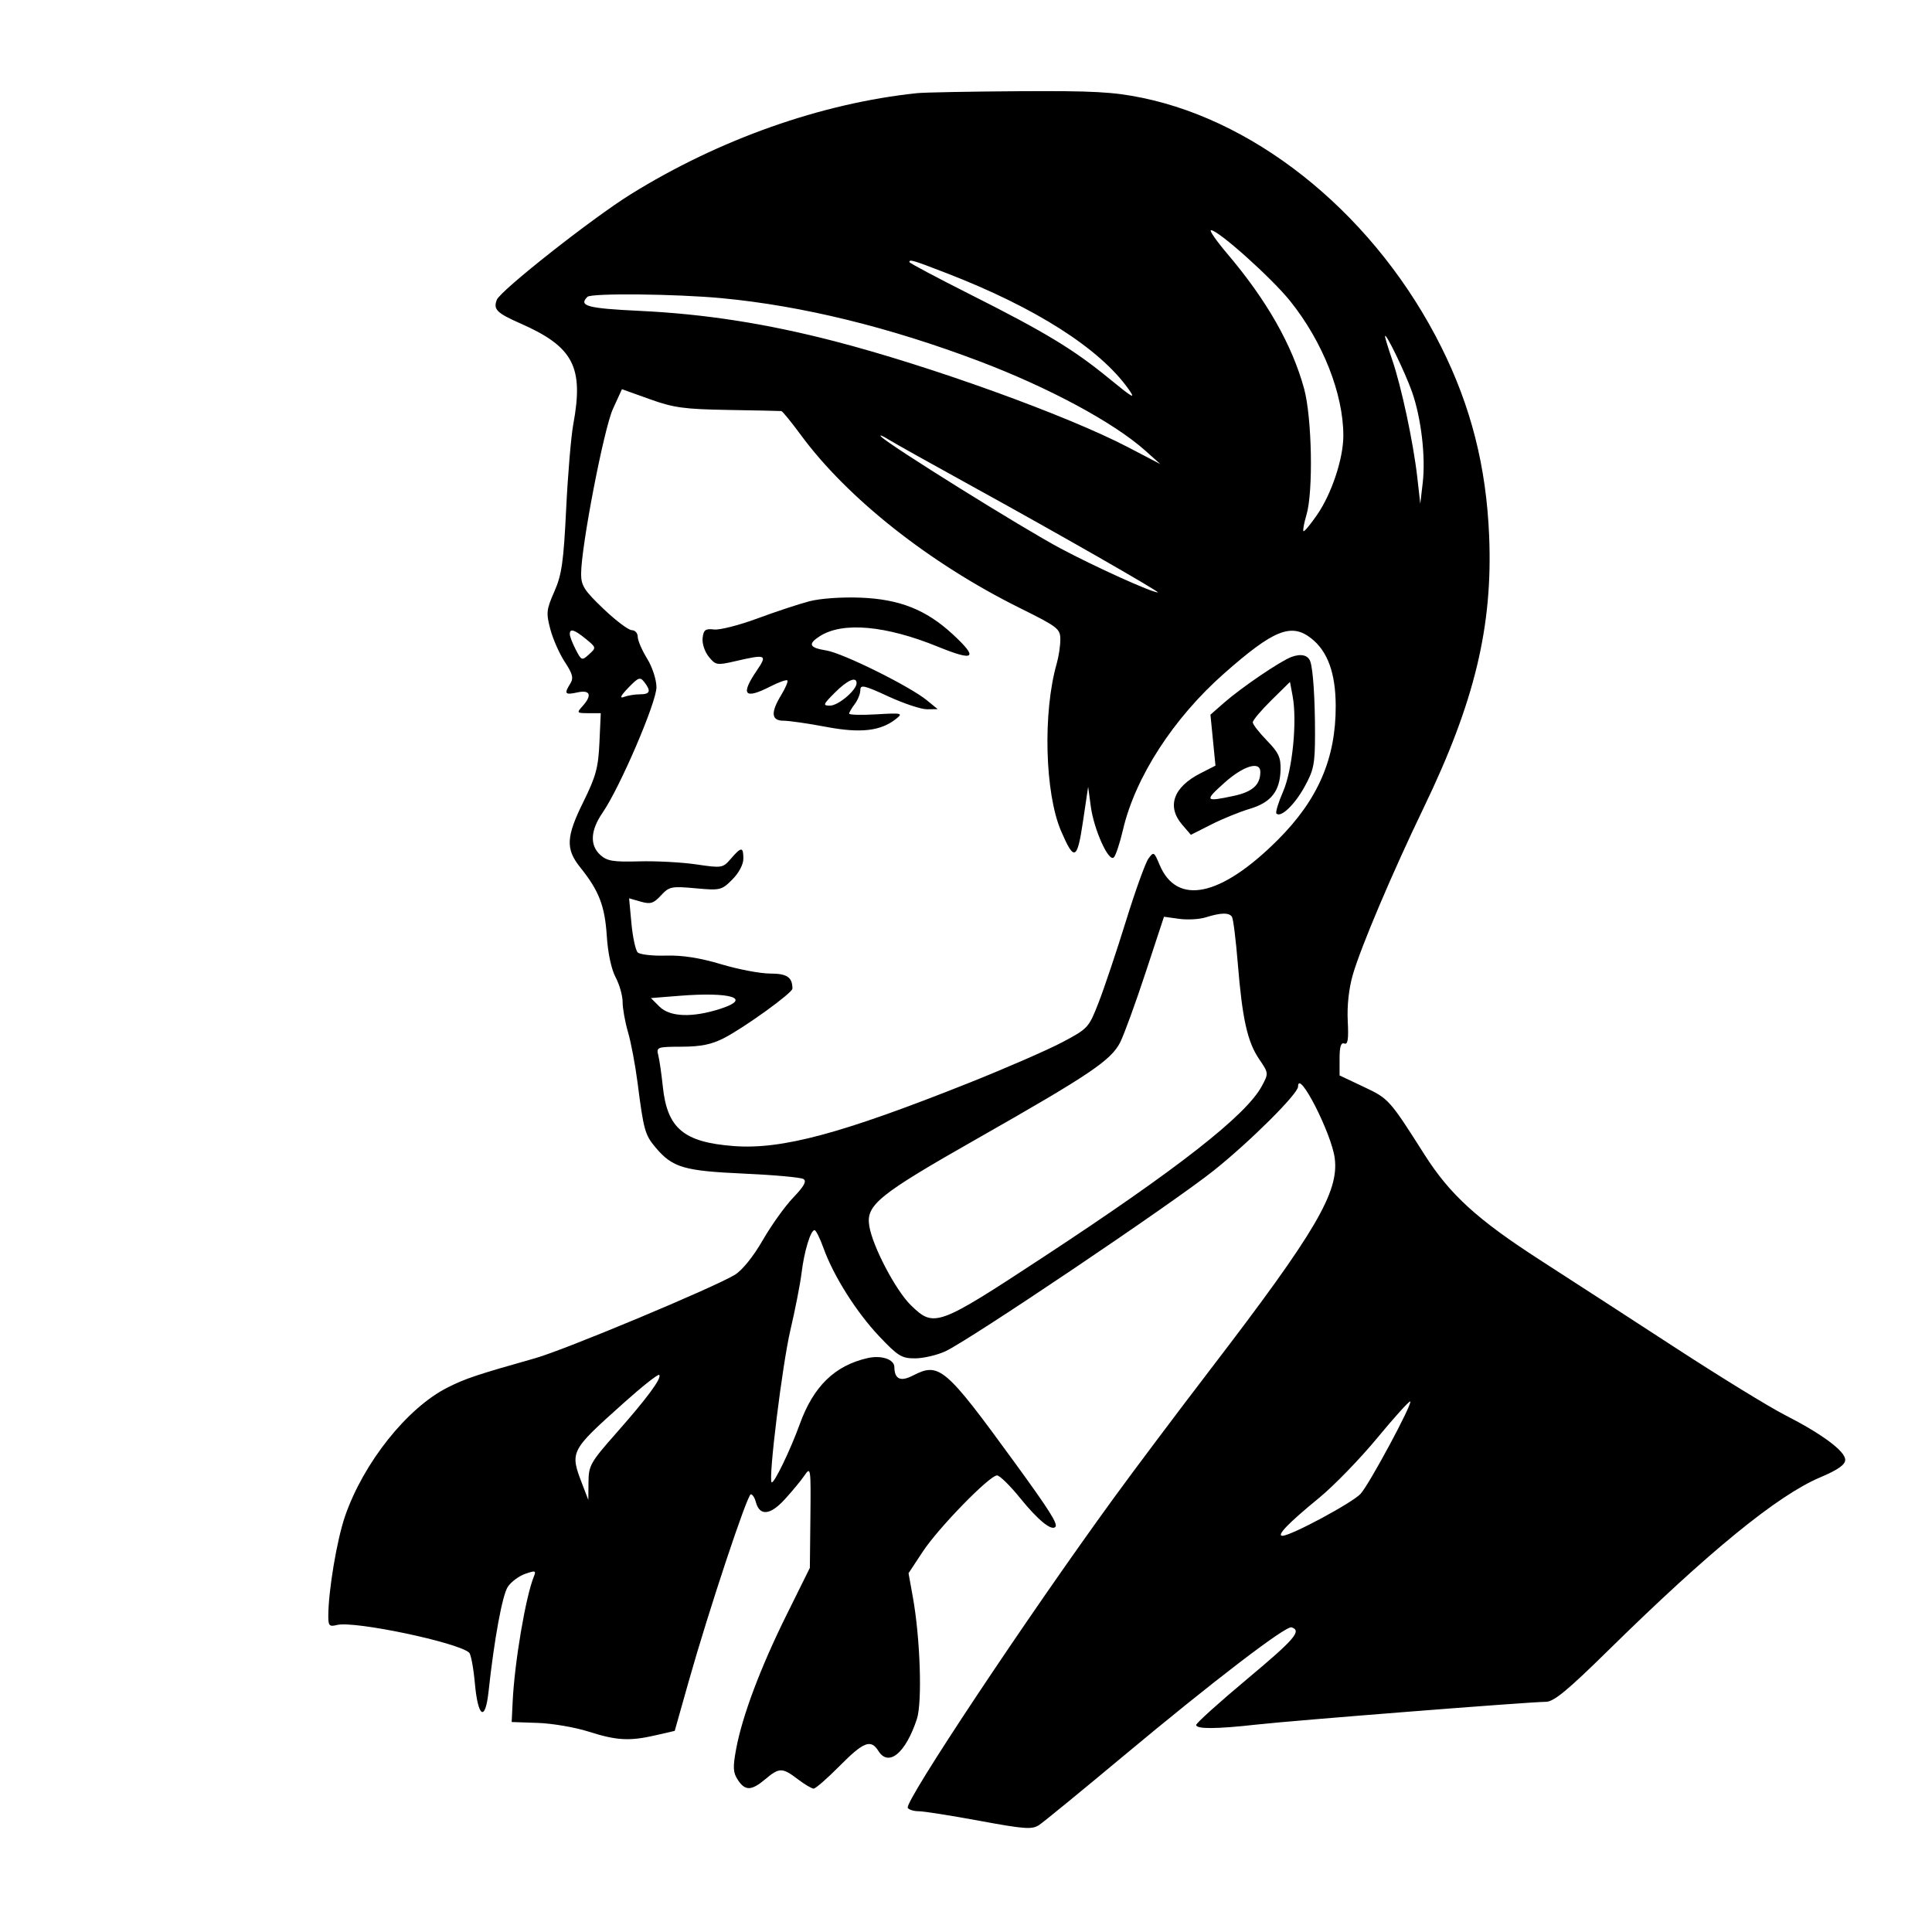 <svg xmlns="http://www.w3.org/2000/svg" width="512" height="512" viewBox="0 0 512 512" version="1.1">
	<path d="M 243 24.689 C 217.645 27.358, 190.606 36.914, 167.107 51.510 C 156.898 57.851, 132.592 77.014, 131.652 79.464 C 130.683 81.989, 131.649 82.956, 137.878 85.698 C 151.956 91.896, 154.743 97.203, 151.926 112.442 C 151.335 115.638, 150.486 125.733, 150.039 134.876 C 149.351 148.943, 148.870 152.309, 146.909 156.763 C 144.792 161.572, 144.700 162.435, 145.846 166.763 C 146.536 169.368, 148.261 173.267, 149.681 175.426 C 151.764 178.596, 152.044 179.700, 151.131 181.162 C 149.436 183.875, 149.713 184.222, 153 183.500 C 156.447 182.743, 156.997 184.241, 154.345 187.171 C 152.774 188.907, 152.855 189, 155.951 189 L 159.212 189 158.856 196.802 C 158.553 203.447, 157.922 205.774, 154.603 212.489 C 150.002 221.798, 149.852 224.987, 153.782 229.880 C 158.731 236.039, 160.295 240.078, 160.802 248 C 161.094 252.572, 162.007 256.861, 163.141 258.985 C 164.163 260.902, 165 263.858, 165 265.554 C 165 267.250, 165.648 270.856, 166.441 273.568 C 167.233 276.281, 168.371 282.325, 168.970 287 C 170.569 299.481, 170.922 300.754, 173.704 304.060 C 178.211 309.417, 181.188 310.303, 197.077 311.015 C 205.094 311.374, 212.224 312.020, 212.920 312.451 C 213.838 313.018, 213.095 314.372, 210.222 317.367 C 208.041 319.640, 204.401 324.724, 202.134 328.665 C 199.647 332.986, 196.719 336.622, 194.756 337.826 C 189.314 341.162, 149.731 357.705, 141.869 359.929 C 126.229 364.354, 123.345 365.319, 118.583 367.722 C 107.922 373.101, 96.371 387.589, 91.462 401.738 C 89.283 408.018, 87 421.624, 87 428.332 C 87 430.856, 87.292 431.143, 89.336 430.630 C 93.901 429.485, 121.492 435.283, 124.343 437.987 C 124.807 438.427, 125.482 442.061, 125.843 446.063 C 126.667 455.193, 128.596 456.387, 129.469 448.307 C 130.966 434.452, 133.112 422.758, 134.565 420.541 C 135.427 419.226, 137.497 417.674, 139.166 417.092 C 141.866 416.151, 142.123 416.225, 141.492 417.767 C 139.315 423.090, 136.370 440.432, 135.862 450.926 L 135.599 456.353 142.549 456.590 C 146.372 456.721, 152.425 457.760, 156 458.901 C 163.459 461.280, 166.851 461.461, 173.828 459.850 L 178.808 458.701 182.507 445.600 C 187.804 426.837, 198.043 396, 198.975 396 C 199.410 396, 200.001 396.898, 200.288 397.995 C 201.286 401.811, 204.054 401.600, 207.903 397.415 C 209.883 395.262, 212.270 392.375, 213.206 391 C 214.847 388.592, 214.904 388.994, 214.765 402 L 214.621 415.500 208.423 428.011 C 201.516 441.953, 196.695 454.789, 195.077 463.543 C 194.186 468.360, 194.263 469.752, 195.524 471.677 C 197.470 474.647, 199.125 474.607, 202.818 471.500 C 206.514 468.390, 207.333 468.390, 211.411 471.500 C 213.214 472.875, 215.110 474, 215.626 474 C 216.141 474, 219.234 471.300, 222.500 468 C 228.846 461.588, 230.789 460.831, 232.768 464 C 235.484 468.349, 239.999 464.617, 242.985 455.553 C 244.441 451.132, 243.874 434.091, 241.908 423.209 L 240.772 416.917 244.535 411.209 C 248.706 404.882, 262.240 390.998, 264.230 391.004 C 264.929 391.006, 267.691 393.719, 270.369 397.032 C 275.021 402.787, 278.603 405.731, 279.664 404.669 C 280.432 403.902, 278.188 400.346, 268.800 387.450 C 250.477 362.282, 248.897 360.934, 241.934 364.534 C 238.649 366.233, 237.056 365.504, 237.015 362.285 C 236.989 360.228, 233.576 359.081, 229.935 359.905 C 221.239 361.874, 215.580 367.372, 211.963 377.367 C 209.443 384.332, 205.057 393.390, 204.483 392.816 C 203.581 391.914, 207.317 361.642, 209.459 352.500 C 210.748 347, 212.082 340.174, 212.425 337.331 C 213.110 331.642, 214.822 326, 215.863 326 C 216.230 326, 217.297 328.137, 218.233 330.750 C 220.879 338.132, 226.962 347.759, 233.027 354.164 C 237.975 359.389, 238.969 359.998, 242.527 359.978 C 244.712 359.966, 248.300 359.132, 250.500 358.124 C 256.813 355.234, 310.816 318.864, 321.681 310.185 C 331.320 302.486, 344 289.861, 344 287.963 C 344 283.047, 352.819 300.230, 353.712 306.886 C 354.913 315.845, 348.671 326.480, 321.071 362.500 C 312.222 374.050, 300.558 389.575, 295.153 397 C 272.318 428.366, 239.610 477.560, 240.564 479.103 C 240.869 479.596, 242.187 480, 243.492 480 C 244.798 480, 252.030 481.138, 259.564 482.530 C 271.569 484.747, 273.522 484.885, 275.380 483.647 C 276.546 482.870, 286.500 474.725, 297.500 465.546 C 321.443 445.569, 340.785 430.762, 342.284 431.261 C 345.042 432.181, 343.149 434.382, 330.522 444.945 C 323.085 451.166, 317 456.649, 317 457.128 C 317 458.255, 322.372 458.222, 333 457.031 C 342.687 455.945, 405.526 451, 409.638 451 C 411.772 451, 415.323 448.072, 426.423 437.160 C 452.843 411.184, 471.032 396.336, 482.299 391.548 C 487.114 389.501, 489 388.181, 489 386.856 C 489 384.572, 482.854 380.011, 473 374.981 C 468.875 372.876, 455.935 364.931, 444.245 357.327 C 432.555 349.722, 416.379 339.239, 408.298 334.032 C 391.505 323.210, 384.259 316.610, 377.503 305.980 C 368.188 291.323, 368.047 291.167, 361.372 288.013 L 355 285.003 355 280.533 C 355 277.366, 355.365 276.203, 356.250 276.545 C 357.191 276.908, 357.418 275.426, 357.167 270.556 C 356.958 266.508, 357.463 261.918, 358.517 258.293 C 360.678 250.858, 369.016 231.215, 377.319 214 C 390.812 186.024, 395.633 165.979, 394.638 142 C 393.877 123.677, 389.841 107.761, 381.946 91.947 C 364.996 57.993, 334.342 32.455, 302.698 25.925 C 295.030 24.342, 289.590 24.051, 270 24.173 C 257.075 24.254, 244.925 24.486, 243 24.689 M 325.269 67.272 C 335.694 79.560, 342.426 91.391, 345.599 103 C 347.690 110.650, 348.059 130.283, 346.227 136.444 C 345.582 138.613, 345.224 140.557, 345.431 140.764 C 345.638 140.971, 347.269 139.016, 349.055 136.419 C 352.922 130.800, 356 121.509, 356 115.460 C 356 104.358, 350.553 90.562, 341.920 79.798 C 336.980 73.640, 322.864 61, 320.926 61 C 320.388 61, 322.343 63.822, 325.269 67.272 M 241 69.455 C 241 69.705, 248.214 73.544, 257.032 77.985 C 277.036 88.061, 284.497 92.579, 293.986 100.361 C 300.250 105.499, 301.081 105.950, 299.082 103.129 C 291.428 92.333, 274.391 81.480, 250.790 72.366 C 241.879 68.924, 241 68.663, 241 69.455 M 155.667 78.667 C 153.256 81.077, 155.670 81.728, 169.433 82.379 C 186.704 83.195, 203.001 85.729, 221.120 90.417 C 246.585 97.006, 282.783 110.081, 299 118.549 L 307.500 122.987 303.500 119.415 C 295.169 111.975, 277.984 102.718, 259.500 95.715 C 235.721 86.707, 212.600 81.046, 191.356 79.031 C 179.171 77.876, 156.687 77.646, 155.667 78.667 M 367.047 89.093 C 367.021 89.420, 367.875 92.230, 368.944 95.339 C 371.377 102.408, 374.555 117.297, 375.597 126.500 L 376.389 133.500 377.033 128 C 377.844 121.062, 376.632 110.740, 374.193 103.833 C 372.373 98.676, 367.141 87.886, 367.047 89.093 M 162.430 108.371 C 160.026 113.624, 154.003 144.865, 154.001 152.098 C 154 155.188, 154.836 156.493, 159.926 161.348 C 163.185 164.457, 166.560 167, 167.426 167 C 168.292 167, 169.002 167.787, 169.005 168.750 C 169.008 169.713, 170.119 172.300, 171.474 174.500 C 172.866 176.761, 173.951 180.070, 173.969 182.110 C 174.003 186.067, 164.281 208.709, 159.679 215.390 C 156.455 220.071, 156.256 224.020, 159.115 226.595 C 160.883 228.187, 162.565 228.462, 169.365 228.271 C 173.839 228.145, 180.650 228.505, 184.500 229.072 C 191.348 230.081, 191.548 230.048, 193.702 227.552 C 196.466 224.349, 197 224.354, 197 227.577 C 197 229.094, 195.793 231.361, 194.064 233.090 C 191.231 235.923, 190.888 236.004, 184.314 235.405 C 177.929 234.824, 177.353 234.943, 175.164 237.298 C 173.175 239.438, 172.375 239.681, 169.772 238.935 L 166.716 238.058 167.337 244.708 C 167.679 248.366, 168.425 251.825, 168.996 252.396 C 169.567 252.967, 172.914 253.349, 176.433 253.245 C 180.807 253.115, 185.444 253.837, 191.092 255.527 C 195.635 256.887, 201.475 258, 204.069 258 C 208.558 258, 210 258.973, 210 262.002 C 210 263.128, 197.385 272.245, 191.895 275.086 C 188.609 276.786, 185.782 277.367, 180.693 277.386 C 174.122 277.411, 173.906 277.490, 174.456 279.680 C 174.769 280.928, 175.307 284.644, 175.651 287.938 C 176.813 299.049, 181.188 302.715, 194.493 303.721 C 207.204 304.682, 223.076 300.414, 256.834 286.957 C 266.550 283.084, 277.650 278.247, 281.500 276.207 C 288.387 272.560, 288.544 272.387, 291.212 265.500 C 292.704 261.650, 295.945 251.975, 298.415 244 C 300.885 236.025, 303.555 228.615, 304.348 227.532 C 305.732 225.645, 305.853 225.712, 307.290 229.152 C 311.870 240.113, 323.504 237.678, 338.609 222.597 C 349.296 211.928, 354.018 201.011, 353.978 187.068 C 353.953 178.399, 351.852 172.602, 347.491 169.171 C 342.193 165.004, 337.508 166.896, 324.361 178.510 C 310.933 190.373, 300.850 205.969, 297.598 219.910 C 296.779 223.419, 295.691 226.709, 295.180 227.220 C 293.826 228.574, 289.903 219.891, 289.069 213.695 L 288.370 208.500 286.998 217.718 C 285.469 227.992, 284.679 228.332, 281.191 220.219 C 276.893 210.223, 276.336 188.777, 280.038 175.868 C 280.567 174.023, 281 171.150, 281 169.485 C 281 166.632, 280.377 166.147, 270.250 161.123 C 246.345 149.265, 224.583 132.064, 212.213 115.250 C 209.683 111.813, 207.364 108.970, 207.057 108.933 C 206.751 108.896, 200.425 108.763, 193 108.638 C 181.290 108.441, 178.527 108.061, 172.163 105.775 L 164.825 103.140 162.430 108.371 M 233.500 115.704 C 235.539 117.888, 270.859 139.902, 281 145.310 C 290.160 150.194, 305.201 157, 306.834 157 C 307.680 157, 280.013 141.178, 257.860 128.993 C 247.058 123.052, 236.933 117.390, 235.360 116.412 C 233.787 115.433, 232.950 115.115, 233.500 115.704 M 214.500 159.342 C 211.750 160.057, 205.557 162.104, 200.738 163.891 C 195.918 165.678, 190.743 166.996, 189.238 166.820 C 186.939 166.551, 186.452 166.913, 186.200 169.078 C 186.032 170.521, 186.746 172.700, 187.822 174.029 C 189.660 176.298, 189.973 176.350, 194.948 175.201 C 203.081 173.324, 203.425 173.480, 200.536 177.732 C 196.175 184.151, 197.273 185.432, 204.137 181.930 C 206.368 180.792, 208.399 180.066, 208.651 180.317 C 208.902 180.569, 208.185 182.288, 207.058 184.137 C 204.179 188.858, 204.369 191, 207.664 191 C 209.129 191, 214.191 191.732, 218.914 192.626 C 228.107 194.367, 233.436 193.747, 237.531 190.460 C 239.361 188.991, 238.988 188.910, 232.250 189.306 C 228.262 189.541, 225.014 189.456, 225.032 189.116 C 225.049 188.777, 225.724 187.626, 226.532 186.559 C 227.339 185.491, 228 183.833, 228 182.874 C 228 181.367, 229.011 181.597, 235.434 184.565 C 239.523 186.454, 244.136 187.984, 245.684 187.964 L 248.500 187.928 245.630 185.581 C 241.077 181.857, 223.363 173.082, 218.986 172.382 C 214.458 171.658, 214.010 170.682, 217.250 168.601 C 223.297 164.717, 234.701 165.734, 248.586 171.394 C 258.348 175.374, 259.393 174.461, 252.425 168.038 C 245.421 161.582, 238.417 158.801, 228.120 158.389 C 223.106 158.188, 217.409 158.586, 214.500 159.342 M 151 168.050 C 151 168.627, 151.707 170.467, 152.572 172.139 C 154.094 175.082, 154.207 175.123, 156.106 173.404 C 158.044 171.650, 158.034 171.601, 155.284 169.350 C 152.206 166.832, 151 166.465, 151 168.050 M 342.234 174.105 C 339.293 175.198, 328.931 182.243, 324.357 186.260 L 320.781 189.400 321.446 196.151 L 322.111 202.902 318.122 204.938 C 310.942 208.601, 309.132 213.716, 313.300 218.562 L 315.600 221.236 320.977 218.512 C 323.934 217.013, 328.525 215.142, 331.180 214.354 C 336.847 212.671, 339.212 209.681, 339.361 204.009 C 339.447 200.727, 338.834 199.415, 335.732 196.238 C 333.680 194.136, 332 191.968, 332 191.420 C 332 190.873, 334.218 188.241, 336.928 185.571 L 341.856 180.717 342.550 184.417 C 343.805 191.107, 342.517 204.078, 340.030 209.780 C 338.764 212.685, 337.970 215.303, 338.266 215.600 C 339.431 216.765, 343.052 213.324, 345.701 208.536 C 348.168 204.078, 348.488 202.468, 348.494 194.500 C 348.500 185.364, 347.988 177.456, 347.251 175.327 C 346.654 173.603, 344.800 173.151, 342.234 174.105 M 166.500 182.276 C 164.483 184.374, 164.100 185.168, 165.332 184.698 C 166.339 184.314, 168.252 184, 169.582 184 C 172.287 184, 172.595 183.150, 170.750 180.769 C 169.632 179.326, 169.183 179.486, 166.500 182.276 M 221.157 183.642 C 218.116 186.697, 218.007 187, 219.953 187 C 222.154 187, 227 182.905, 227 181.045 C 227 179.145, 224.549 180.234, 221.157 183.642 M 324.473 207.455 C 319.095 212.273, 319.300 212.558, 326.961 210.915 C 331.933 209.849, 334 207.984, 334 204.566 C 334 201.580, 329.511 202.941, 324.473 207.455 M 319.500 243.115 C 317.850 243.634, 314.692 243.809, 312.483 243.503 L 308.466 242.947 303.601 257.724 C 300.926 265.851, 297.895 274.171, 296.866 276.214 C 294.468 280.977, 288.792 284.804, 259.155 301.645 C 232.784 316.630, 229.466 319.310, 230.366 324.887 C 231.245 330.329, 237.408 342.051, 241.440 345.950 C 247.565 351.872, 248.440 351.552, 276.609 333.062 C 312.067 309.789, 330.215 295.586, 334.382 287.849 C 336.222 284.432, 336.220 284.413, 333.691 280.686 C 330.576 276.097, 329.228 270.061, 328.028 255.328 C 327.519 249.084, 326.828 243.530, 326.492 242.987 C 325.760 241.802, 323.547 241.843, 319.500 243.115 M 180 263.902 L 172.500 264.500 174.750 266.750 C 177.528 269.528, 183.469 269.743, 190.922 267.336 C 199.426 264.590, 193.749 262.805, 180 263.902 M 165.165 371.906 C 150.990 384.615, 150.973 384.650, 154.375 393.500 L 155.912 397.500 155.956 392.784 C 155.997 388.371, 156.470 387.535, 163.316 379.784 C 171.535 370.478, 175.473 365.139, 174.693 364.360 C 174.404 364.071, 170.117 367.467, 165.165 371.906 M 364.995 381.066 C 360.416 386.608, 353.481 393.754, 349.584 396.946 C 341.435 403.623, 338.170 407, 339.865 407 C 342.125 407, 358.519 398.184, 360.594 395.853 C 362.993 393.157, 374.350 372.016, 373.731 371.398 C 373.506 371.173, 369.575 375.523, 364.995 381.066" stroke="none" fill="black" fill-rule="evenodd"/>
</svg>